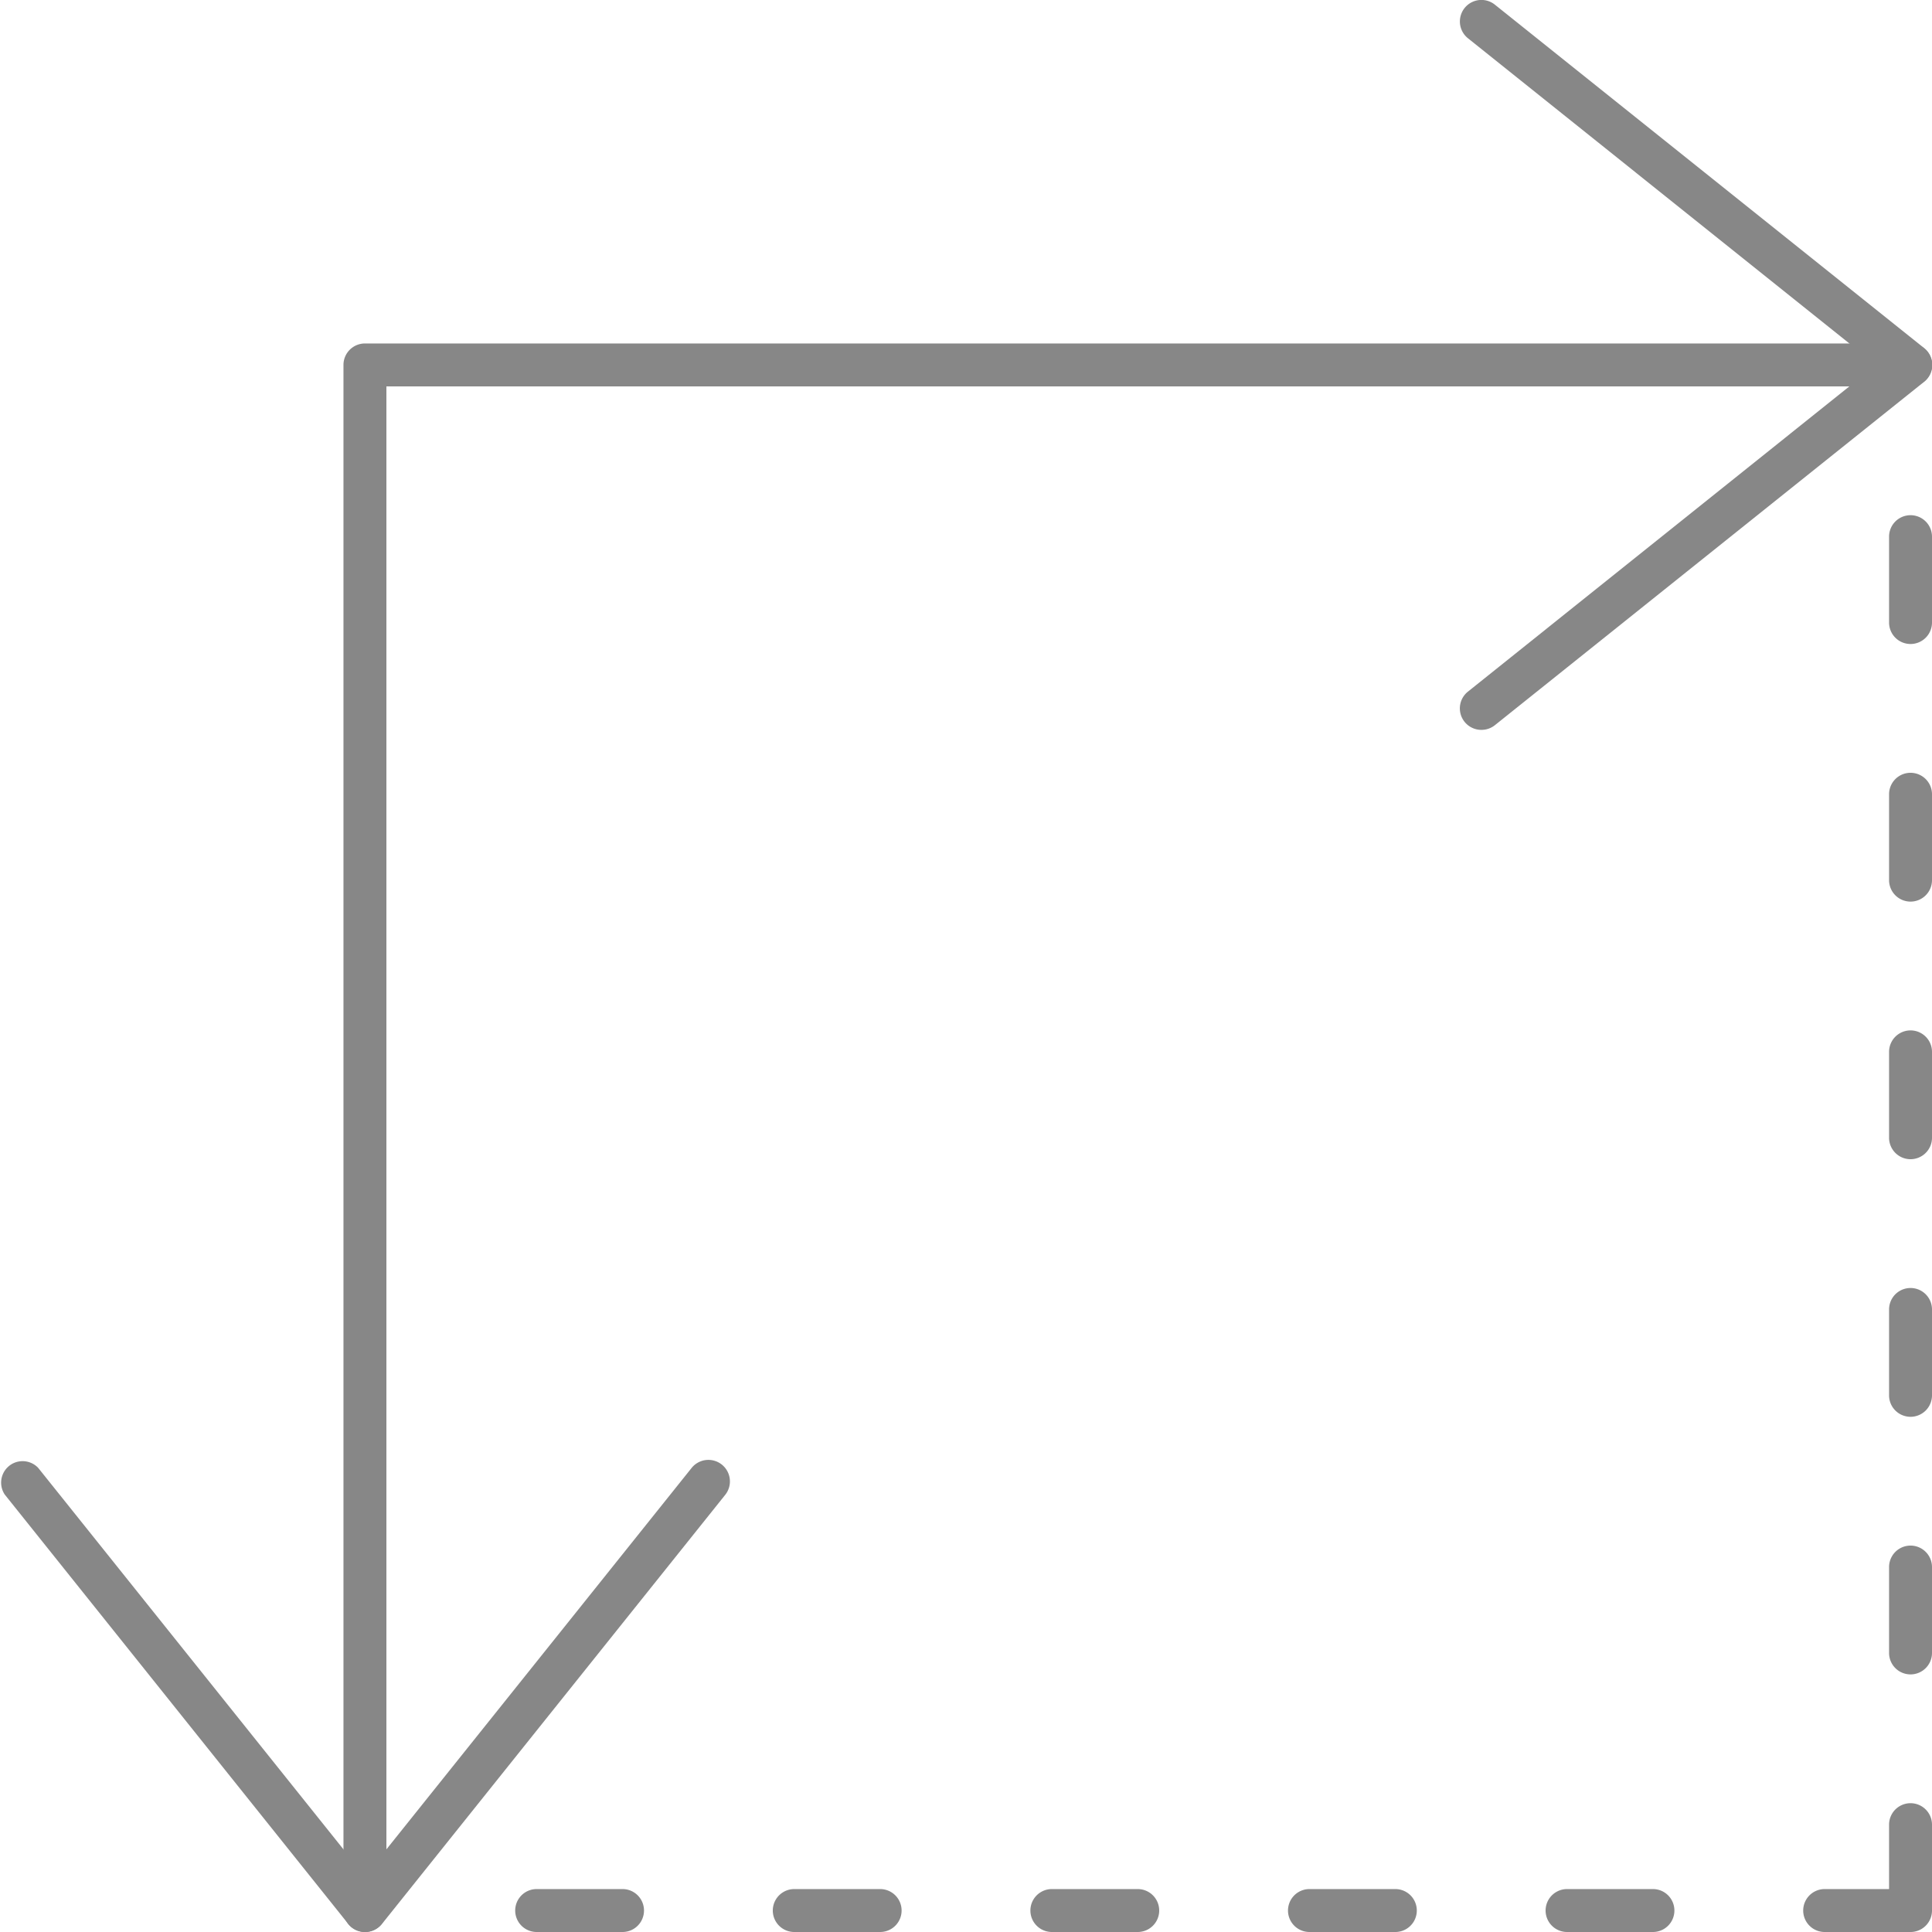 <svg xmlns="http://www.w3.org/2000/svg" viewBox="0 0 45 45"><title>Asset 1</title><path d="M44.5,45h-2a.5.5,0,0,1,0-1H44V42.5a.5.5,0,0,1,1,0v2A.5.5,0,0,1,44.5,45Z" fill="#878787"/><path d="M20.5,45h-2a.5.5,0,0,1,0-1h2a.5.5,0,1,1,0,1Z" fill="#878787"/><path d="M14.5,45h-2a.5.5,0,0,1,0-1h2a.5.5,0,1,1,0,1Z" fill="#878787"/><path d="M26.5,45h-2a.5.5,0,0,1,0-1h2a.5.5,0,1,1,0,1Z" fill="#878787"/><path d="M32.5,45h-2a.5.5,0,0,1,0-1h2a.5.5,0,0,1,0,1Z" fill="#878787"/><path d="M38.5,45h-2a.5.5,0,0,1,0-1h2a.5.5,0,0,1,0,1Z" fill="#878787"/><path d="M44.5,33a.5.5,0,0,1-.5-.5v-2a.5.5,0,1,1,1,0v2A.5.5,0,0,1,44.5,33Z" fill="#878787"/><path d="M44.5,27a.5.5,0,0,1-.5-.5v-2a.5.5,0,1,1,1,0v2A.5.5,0,0,1,44.5,27Z" fill="#878787"/><path d="M44.5,21a.5.5,0,0,1-.5-.5v-2a.5.5,0,0,1,1,0v2A.5.5,0,0,1,44.5,21Z" fill="#878787"/><path d="M44.5,15a.5.5,0,0,1-.5-.5v-2a.5.5,0,1,1,1,0v2A.5.5,0,0,1,44.5,15Z" fill="#878787"/><path d="M44.5,39a.5.5,0,0,1-.5-.5v-2a.5.5,0,0,1,1,0v2A.5.5,0,0,1,44.5,39Z" fill="#878787"/><path d="M8.5,45a.5.5,0,0,1-.5-.5V8.5A.5.5,0,0,1,8.5,8h36a.5.5,0,1,1,0,1H9V44.5A.5.5,0,0,1,8.5,45Z" fill="#878787"/><path d="M34.5,17a.5.5,0,0,1-.31-.89L43.7,8.5,34.19.89a.5.5,0,0,1,.63-.78l10,8a.5.5,0,0,1,0,.78l-10,8A.5.5,0,0,1,34.5,17Z" fill="#878787"/><path d="M8.5,45a.5.5,0,0,1-.39-.19l-8-10a.5.5,0,0,1,.78-.62L8.5,43.7l7.61-9.51a.5.5,0,1,1,.78.63l-8,10A.5.5,0,0,1,8.5,45Z" fill="#878787"/></svg>